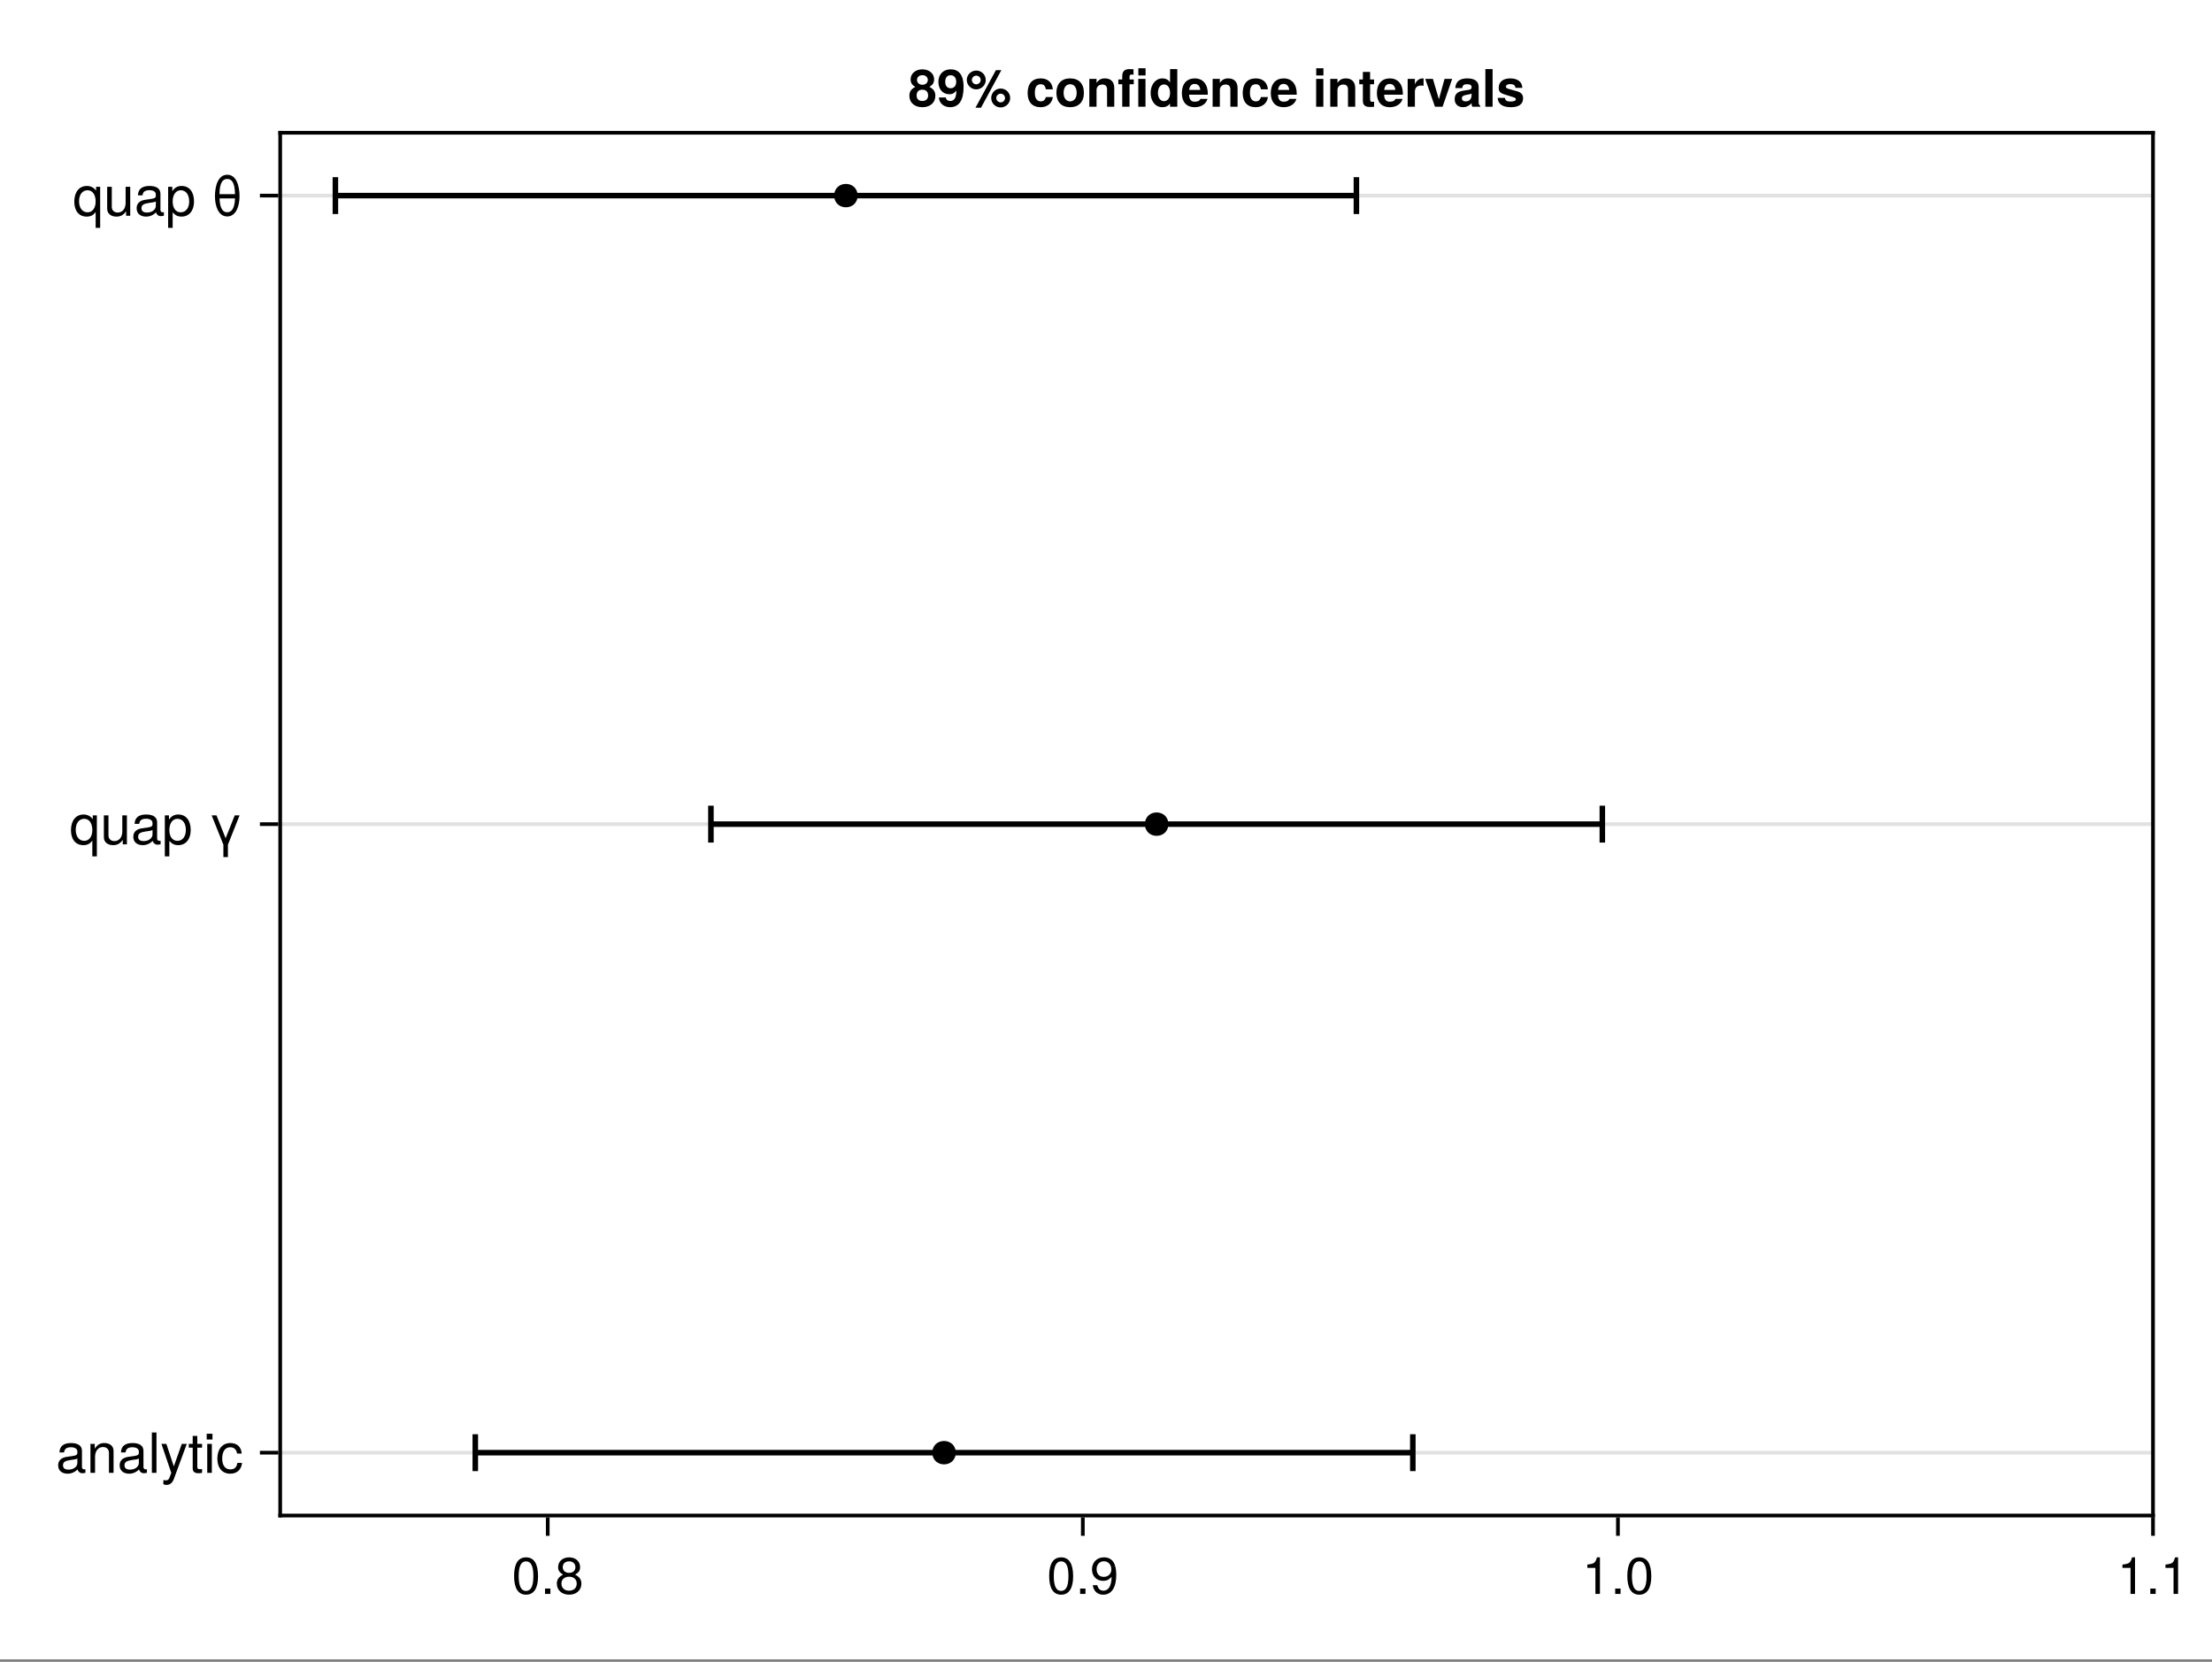 <?xml version="1.0" encoding="UTF-8"?>
<svg xmlns="http://www.w3.org/2000/svg" xmlns:xlink="http://www.w3.org/1999/xlink" width="450pt" height="338pt" viewBox="0 0 450 338" version="1.1">
<rect x="0" y="0" width="450" height="338" fill="#808080" stroke="none"/>
<defs>
<g>
<symbol overflow="visible" id="glyph0-0-dfc90424">
<path style="stroke:none;" d="M 0.203 -7.656 C 0.203 -7.656 0.203 0 0.203 0 C 0.203 0 4.938 0 4.938 0 C 4.938 0 4.938 -7.656 4.938 -7.656 C 4.938 -7.656 0.203 -7.656 0.203 -7.656 Z M 0.75 -0.547 C 0.75 -0.547 0.75 -7.109 0.75 -7.109 C 0.75 -7.109 4.391 -7.109 4.391 -7.109 C 4.391 -7.109 4.391 -0.547 4.391 -0.547 C 4.391 -0.547 0.75 -0.547 0.75 -0.547 Z M 0.75 -0.547 "/>
</symbol>
<symbol overflow="visible" id="glyph0-1-dfc90424">
<path style="stroke:none;" d="M 5.328 -3.578 C 5.328 -1.141 4.469 0.156 2.891 0.156 C 1.297 0.156 0.453 -1.141 0.453 -3.641 C 0.453 -6.141 1.281 -7.438 2.891 -7.438 C 4.5 -7.438 5.328 -6.156 5.328 -3.578 Z M 4.375 -3.672 C 4.375 -5.656 3.891 -6.625 2.891 -6.625 C 1.891 -6.625 1.391 -5.672 1.391 -3.641 C 1.391 -1.594 1.891 -0.609 2.859 -0.609 C 3.891 -0.609 4.375 -1.547 4.375 -3.672 Z M 4.375 -3.672 "/>
</symbol>
<symbol overflow="visible" id="glyph1-0-dfc90424">
<path style="stroke:none;" d="M 0.203 -7.656 C 0.203 -7.656 0.203 0 0.203 0 C 0.203 0 4.938 0 4.938 0 C 4.938 0 4.938 -7.656 4.938 -7.656 C 4.938 -7.656 0.203 -7.656 0.203 -7.656 Z M 0.75 -0.547 C 0.75 -0.547 0.75 -7.109 0.75 -7.109 C 0.75 -7.109 4.391 -7.109 4.391 -7.109 C 4.391 -7.109 4.391 -0.547 4.391 -0.547 C 4.391 -0.547 0.75 -0.547 0.75 -0.547 Z M 0.75 -0.547 "/>
</symbol>
<symbol overflow="visible" id="glyph1-1-dfc90424">
<path style="stroke:none;" d="M 2 0 C 2 0 0.906 0 0.906 0 C 0.906 0 0.906 -1.094 0.906 -1.094 C 0.906 -1.094 2 -1.094 2 -1.094 C 2 -1.094 2 0 2 0 Z M 2 0 "/>
</symbol>
<symbol overflow="visible" id="glyph1-2-dfc90424">
<path style="stroke:none;" d="M 5.391 -2.094 C 5.391 -0.75 4.359 0.156 2.891 0.156 C 1.422 0.156 0.391 -0.75 0.391 -2.109 C 0.391 -2.922 0.812 -3.5 1.656 -3.922 C 0.906 -4.391 0.656 -4.766 0.656 -5.453 C 0.656 -6.625 1.578 -7.438 2.891 -7.438 C 4.203 -7.438 5.125 -6.625 5.125 -5.453 C 5.125 -4.75 4.875 -4.375 4.109 -3.922 C 4.969 -3.5 5.391 -2.922 5.391 -2.094 Z M 4.172 -5.438 C 4.172 -6.156 3.672 -6.625 2.891 -6.625 C 2.109 -6.625 1.594 -6.156 1.594 -5.453 C 1.594 -4.75 2.109 -4.281 2.891 -4.281 C 3.672 -4.281 4.172 -4.75 4.172 -5.438 Z M 4.438 -2.094 C 4.438 -2.969 3.812 -3.5 2.891 -3.5 C 1.969 -3.5 1.328 -2.969 1.328 -2.094 C 1.328 -1.219 1.969 -0.656 2.859 -0.656 C 3.812 -0.656 4.438 -1.203 4.438 -2.094 Z M 4.438 -2.094 "/>
</symbol>
<symbol overflow="visible" id="glyph1-3-dfc90424">
<path style="stroke:none;" d="M 5.328 -3.578 C 5.328 -1.141 4.469 0.156 2.891 0.156 C 1.297 0.156 0.453 -1.141 0.453 -3.641 C 0.453 -6.141 1.281 -7.438 2.891 -7.438 C 4.5 -7.438 5.328 -6.156 5.328 -3.578 Z M 4.375 -3.672 C 4.375 -5.656 3.891 -6.625 2.891 -6.625 C 1.891 -6.625 1.391 -5.672 1.391 -3.641 C 1.391 -1.594 1.891 -0.609 2.859 -0.609 C 3.891 -0.609 4.375 -1.547 4.375 -3.672 Z M 4.375 -3.672 "/>
</symbol>
<symbol overflow="visible" id="glyph1-4-dfc90424">
<path style="stroke:none;" d="M 5.344 -3.891 C 5.344 -1.328 4.406 0.156 2.672 0.156 C 1.531 0.156 0.734 -0.562 0.562 -1.781 C 0.562 -1.781 1.484 -1.781 1.484 -1.781 C 1.625 -1.078 2.078 -0.656 2.734 -0.656 C 3.797 -0.656 4.375 -1.672 4.391 -3.484 C 3.906 -2.906 3.391 -2.656 2.688 -2.656 C 1.344 -2.656 0.406 -3.594 0.406 -4.984 C 0.406 -6.438 1.422 -7.438 2.828 -7.438 C 4.531 -7.438 5.344 -6.219 5.344 -3.891 Z M 4.344 -5 C 4.344 -5.969 3.688 -6.641 2.828 -6.641 C 1.969 -6.641 1.344 -6 1.344 -5.047 C 1.344 -4.047 1.906 -3.469 2.797 -3.469 C 3.703 -3.469 4.344 -4.078 4.344 -5 Z M 4.344 -5 "/>
</symbol>
<symbol overflow="visible" id="glyph1-5-dfc90424">
<path style="stroke:none;" d="M 3.641 0 C 3.641 0 2.719 0 2.719 0 C 2.719 0 2.719 -5.297 2.719 -5.297 C 2.719 -5.297 1.078 -5.297 1.078 -5.297 C 1.078 -5.297 1.078 -5.969 1.078 -5.969 C 2.5 -6.141 2.703 -6.297 3.031 -7.438 C 3.031 -7.438 3.641 -7.438 3.641 -7.438 C 3.641 -7.438 3.641 0 3.641 0 Z M 3.641 0 "/>
</symbol>
<symbol overflow="visible" id="glyph2-0-dfc90424">
<path style="stroke:none;" d="M 0.203 -7.656 C 0.203 -7.656 0.203 0 0.203 0 C 0.203 0 4.938 0 4.938 0 C 4.938 0 4.938 -7.656 4.938 -7.656 C 4.938 -7.656 0.203 -7.656 0.203 -7.656 Z M 0.75 -0.547 C 0.75 -0.547 0.75 -7.109 0.75 -7.109 C 0.75 -7.109 4.391 -7.109 4.391 -7.109 C 4.391 -7.109 4.391 -0.547 4.391 -0.547 C 4.391 -0.547 0.75 -0.547 0.75 -0.547 Z M 0.75 -0.547 "/>
</symbol>
<symbol overflow="visible" id="glyph2-1-dfc90424">
<path style="stroke:none;" d="M 3.641 0 C 3.641 0 2.719 0 2.719 0 C 2.719 0 2.719 -5.297 2.719 -5.297 C 2.719 -5.297 1.078 -5.297 1.078 -5.297 C 1.078 -5.297 1.078 -5.969 1.078 -5.969 C 2.5 -6.141 2.703 -6.297 3.031 -7.438 C 3.031 -7.438 3.641 -7.438 3.641 -7.438 C 3.641 -7.438 3.641 0 3.641 0 Z M 3.641 0 "/>
</symbol>
<symbol overflow="visible" id="glyph3-0-dfc90424">
<path style="stroke:none;" d="M 0.203 -7.656 C 0.203 -7.656 0.203 0 0.203 0 C 0.203 0 4.938 0 4.938 0 C 4.938 0 4.938 -7.656 4.938 -7.656 C 4.938 -7.656 0.203 -7.656 0.203 -7.656 Z M 0.75 -0.547 C 0.75 -0.547 0.75 -7.109 0.75 -7.109 C 0.75 -7.109 4.391 -7.109 4.391 -7.109 C 4.391 -7.109 4.391 -0.547 4.391 -0.547 C 4.391 -0.547 0.75 -0.547 0.75 -0.547 Z M 0.75 -0.547 "/>
</symbol>
<symbol overflow="visible" id="glyph3-1-dfc90424">
<path style="stroke:none;" d="M 2 0 C 2 0 0.906 0 0.906 0 C 0.906 0 0.906 -1.094 0.906 -1.094 C 0.906 -1.094 2 -1.094 2 -1.094 C 2 -1.094 2 0 2 0 Z M 2 0 "/>
</symbol>
<symbol overflow="visible" id="glyph3-2-dfc90424">
<path style="stroke:none;" d="M 5.328 -3.578 C 5.328 -1.141 4.469 0.156 2.891 0.156 C 1.297 0.156 0.453 -1.141 0.453 -3.641 C 0.453 -6.141 1.281 -7.438 2.891 -7.438 C 4.5 -7.438 5.328 -6.156 5.328 -3.578 Z M 4.375 -3.672 C 4.375 -5.656 3.891 -6.625 2.891 -6.625 C 1.891 -6.625 1.391 -5.672 1.391 -3.641 C 1.391 -1.594 1.891 -0.609 2.859 -0.609 C 3.891 -0.609 4.375 -1.547 4.375 -3.672 Z M 4.375 -3.672 "/>
</symbol>
<symbol overflow="visible" id="glyph4-0-dfc90424">
<path style="stroke:none;" d="M 0.219 -8.203 C 0.219 -8.203 0.219 0 0.219 0 C 0.219 0 5.281 0 5.281 0 C 5.281 0 5.281 -8.203 5.281 -8.203 C 5.281 -8.203 0.219 -8.203 0.219 -8.203 Z M 0.812 -0.578 C 0.812 -0.578 0.812 -7.609 0.812 -7.609 C 0.812 -7.609 4.703 -7.609 4.703 -7.609 C 4.703 -7.609 4.703 -0.578 4.703 -0.578 C 4.703 -0.578 0.812 -0.578 0.812 -0.578 Z M 0.812 -0.578 "/>
</symbol>
<symbol overflow="visible" id="glyph4-1-dfc90424">
<path style="stroke:none;" d="M 6.016 -0.016 C 5.719 0.062 5.562 0.078 5.375 0.078 C 4.922 0.078 4.516 -0.25 4.406 -0.703 C 3.891 -0.141 3.156 0.172 2.406 0.172 C 1.219 0.172 0.469 -0.469 0.469 -1.531 C 0.469 -2.25 0.828 -2.781 1.5 -3.062 C 1.875 -3.203 2.062 -3.25 3.391 -3.422 C 4.141 -3.516 4.375 -3.672 4.375 -4.078 C 4.375 -4.078 4.375 -4.312 4.375 -4.312 C 4.375 -4.875 3.906 -5.203 3.062 -5.203 C 2.188 -5.203 1.75 -4.875 1.672 -4.156 C 1.672 -4.156 0.734 -4.156 0.734 -4.156 C 0.781 -5.516 1.672 -6.062 3.094 -6.062 C 4.547 -6.062 5.312 -5.5 5.312 -4.453 C 5.312 -4.453 5.312 -1.172 5.312 -1.172 C 5.312 -0.875 5.484 -0.703 5.812 -0.703 C 5.875 -0.703 5.922 -0.703 6.016 -0.734 C 6.016 -0.734 6.016 -0.016 6.016 -0.016 Z M 4.375 -2.031 C 4.375 -2.031 4.375 -2.906 4.375 -2.906 C 4.062 -2.766 3.859 -2.719 2.875 -2.594 C 1.875 -2.438 1.453 -2.172 1.453 -1.547 C 1.453 -0.906 1.875 -0.656 2.609 -0.656 C 3.516 -0.656 4.375 -1.188 4.375 -2.031 Z M 4.375 -2.031 "/>
</symbol>
<symbol overflow="visible" id="glyph4-2-dfc90424">
<path style="stroke:none;" d="M 5.484 0 C 5.484 0 4.547 0 4.547 0 C 4.547 0 4.547 -4.078 4.547 -4.078 C 4.547 -4.797 4.078 -5.25 3.328 -5.25 C 2.375 -5.25 1.719 -4.453 1.719 -3.25 C 1.719 -3.25 1.719 0 1.719 0 C 1.719 0 0.781 0 0.781 0 C 0.781 0 0.781 -5.891 0.781 -5.891 C 0.781 -5.891 1.656 -5.891 1.656 -5.891 C 1.656 -5.891 1.656 -4.906 1.656 -4.906 C 2.172 -5.719 2.734 -6.062 3.609 -6.062 C 4.75 -6.062 5.484 -5.438 5.484 -4.453 C 5.484 -4.453 5.484 0 5.484 0 Z M 5.484 0 "/>
</symbol>
<symbol overflow="visible" id="glyph4-3-dfc90424">
<path style="stroke:none;" d="M 1.703 0 C 1.703 0 0.766 0 0.766 0 C 0.766 0 0.766 -8.203 0.766 -8.203 C 0.766 -8.203 1.703 -8.203 1.703 -8.203 C 1.703 -8.203 1.703 0 1.703 0 Z M 1.703 0 "/>
</symbol>
<symbol overflow="visible" id="glyph4-4-dfc90424">
<path style="stroke:none;" d="M 5.375 -5.891 C 5.375 -5.891 2.75 1.234 2.75 1.234 C 2.438 2.078 1.906 2.453 1.234 2.453 C 0.984 2.453 0.797 2.406 0.609 2.312 C 0.609 2.312 0.609 1.469 0.609 1.469 C 0.812 1.5 0.969 1.531 1.109 1.531 C 1.5 1.531 1.703 1.375 1.859 0.953 C 1.859 0.953 2.219 0.016 2.219 0.016 C 2.219 0.016 0.219 -5.891 0.219 -5.891 C 0.219 -5.891 1.219 -5.891 1.219 -5.891 C 1.219 -5.891 2.734 -1.312 2.734 -1.312 C 2.734 -1.312 4.359 -5.891 4.359 -5.891 C 4.359 -5.891 5.375 -5.891 5.375 -5.891 Z M 5.375 -5.891 "/>
</symbol>
<symbol overflow="visible" id="glyph4-5-dfc90424">
<path style="stroke:none;" d="M 1.719 0 C 1.719 0 0.781 0 0.781 0 C 0.781 0 0.781 -5.891 0.781 -5.891 C 0.781 -5.891 1.719 -5.891 1.719 -5.891 C 1.719 -5.891 1.719 0 1.719 0 Z M 1.844 -6.781 C 1.844 -6.781 0.672 -6.781 0.672 -6.781 C 0.672 -6.781 0.672 -7.953 0.672 -7.953 C 0.672 -7.953 1.844 -7.953 1.844 -7.953 C 1.844 -7.953 1.844 -6.781 1.844 -6.781 Z M 1.844 -6.781 "/>
</symbol>
<symbol overflow="visible" id="glyph5-0-dfc90424">
<path style="stroke:none;" d="M 0.219 -8.203 C 0.219 -8.203 0.219 0 0.219 0 C 0.219 0 5.281 0 5.281 0 C 5.281 0 5.281 -8.203 5.281 -8.203 C 5.281 -8.203 0.219 -8.203 0.219 -8.203 Z M 0.812 -0.578 C 0.812 -0.578 0.812 -7.609 0.812 -7.609 C 0.812 -7.609 4.703 -7.609 4.703 -7.609 C 4.703 -7.609 4.703 -0.578 4.703 -0.578 C 4.703 -0.578 0.812 -0.578 0.812 -0.578 Z M 0.812 -0.578 "/>
</symbol>
<symbol overflow="visible" id="glyph5-1-dfc90424">
<path style="stroke:none;" d="M 6.016 -0.016 C 5.719 0.062 5.562 0.078 5.375 0.078 C 4.922 0.078 4.516 -0.25 4.406 -0.703 C 3.891 -0.141 3.156 0.172 2.406 0.172 C 1.219 0.172 0.469 -0.469 0.469 -1.531 C 0.469 -2.25 0.828 -2.781 1.5 -3.062 C 1.875 -3.203 2.062 -3.25 3.391 -3.422 C 4.141 -3.516 4.375 -3.672 4.375 -4.078 C 4.375 -4.078 4.375 -4.312 4.375 -4.312 C 4.375 -4.875 3.906 -5.203 3.062 -5.203 C 2.188 -5.203 1.75 -4.875 1.672 -4.156 C 1.672 -4.156 0.734 -4.156 0.734 -4.156 C 0.781 -5.516 1.672 -6.062 3.094 -6.062 C 4.547 -6.062 5.312 -5.5 5.312 -4.453 C 5.312 -4.453 5.312 -1.172 5.312 -1.172 C 5.312 -0.875 5.484 -0.703 5.812 -0.703 C 5.875 -0.703 5.922 -0.703 6.016 -0.734 C 6.016 -0.734 6.016 -0.016 6.016 -0.016 Z M 4.375 -2.031 C 4.375 -2.031 4.375 -2.906 4.375 -2.906 C 4.062 -2.766 3.859 -2.719 2.875 -2.594 C 1.875 -2.438 1.453 -2.172 1.453 -1.547 C 1.453 -0.906 1.875 -0.656 2.609 -0.656 C 3.516 -0.656 4.375 -1.188 4.375 -2.031 Z M 4.375 -2.031 "/>
</symbol>
<symbol overflow="visible" id="glyph5-2-dfc90424">
<path style="stroke:none;" d="M 2.859 0 C 2.547 0.062 2.312 0.078 2.094 0.078 C 1.359 0.078 0.953 -0.266 0.953 -0.859 C 0.953 -0.859 0.953 -5.125 0.953 -5.125 C 0.953 -5.125 0.156 -5.125 0.156 -5.125 C 0.156 -5.125 0.156 -5.891 0.156 -5.891 C 0.156 -5.891 0.953 -5.891 0.953 -5.891 C 0.953 -5.891 0.953 -7.516 0.953 -7.516 C 0.953 -7.516 1.891 -7.516 1.891 -7.516 C 1.891 -7.516 1.891 -5.891 1.891 -5.891 C 1.891 -5.891 2.859 -5.891 2.859 -5.891 C 2.859 -5.891 2.859 -5.125 2.859 -5.125 C 2.859 -5.125 1.891 -5.125 1.891 -5.125 C 1.891 -5.125 1.891 -1.266 1.891 -1.266 C 1.891 -0.859 2 -0.75 2.406 -0.75 C 2.594 -0.75 2.734 -0.75 2.859 -0.781 C 2.859 -0.781 2.859 0 2.859 0 Z M 2.859 0 "/>
</symbol>
<symbol overflow="visible" id="glyph6-0-dfc90424">
<path style="stroke:none;" d="M 0.219 -8.203 C 0.219 -8.203 0.219 0 0.219 0 C 0.219 0 5.281 0 5.281 0 C 5.281 0 5.281 -8.203 5.281 -8.203 C 5.281 -8.203 0.219 -8.203 0.219 -8.203 Z M 0.812 -0.578 C 0.812 -0.578 0.812 -7.609 0.812 -7.609 C 0.812 -7.609 4.703 -7.609 4.703 -7.609 C 4.703 -7.609 4.703 -0.578 4.703 -0.578 C 4.703 -0.578 0.812 -0.578 0.812 -0.578 Z M 0.812 -0.578 "/>
</symbol>
<symbol overflow="visible" id="glyph6-1-dfc90424">
<path style="stroke:none;" d="M 5.359 -2.031 C 5.25 -0.672 4.359 0.172 2.953 0.172 C 1.359 0.172 0.344 -0.984 0.344 -2.891 C 0.344 -4.844 1.391 -6.062 2.969 -6.062 C 4.281 -6.062 5.188 -5.359 5.297 -3.922 C 5.297 -3.922 4.359 -3.922 4.359 -3.922 C 4.234 -4.734 3.75 -5.203 2.953 -5.203 C 1.938 -5.203 1.328 -4.359 1.328 -2.891 C 1.328 -1.5 1.953 -0.703 2.984 -0.703 C 3.781 -0.703 4.266 -1.078 4.422 -2.031 C 4.422 -2.031 5.359 -2.031 5.359 -2.031 Z M 5.359 -2.031 "/>
</symbol>
<symbol overflow="visible" id="glyph7-0-dfc90424">
<path style="stroke:none;" d="M 0.219 -8.203 C 0.219 -8.203 0.219 0 0.219 0 C 0.219 0 5.281 0 5.281 0 C 5.281 0 5.281 -8.203 5.281 -8.203 C 5.281 -8.203 0.219 -8.203 0.219 -8.203 Z M 0.812 -0.578 C 0.812 -0.578 0.812 -7.609 0.812 -7.609 C 0.812 -7.609 4.703 -7.609 4.703 -7.609 C 4.703 -7.609 4.703 -0.578 4.703 -0.578 C 4.703 -0.578 0.812 -0.578 0.812 -0.578 Z M 0.812 -0.578 "/>
</symbol>
<symbol overflow="visible" id="glyph7-1-dfc90424">
<path style="stroke:none;" d="M 5.562 2.453 C 5.562 2.453 4.641 2.453 4.641 2.453 C 4.641 2.453 4.641 -0.766 4.641 -0.766 C 4.203 -0.125 3.641 0.172 2.812 0.172 C 1.266 0.172 0.297 -0.969 0.297 -2.875 C 0.297 -4.844 1.312 -6.062 2.859 -6.062 C 3.641 -6.062 4.297 -5.719 4.734 -5.109 C 4.734 -5.109 4.734 -5.891 4.734 -5.891 C 4.734 -5.891 5.562 -5.891 5.562 -5.891 C 5.562 -5.891 5.562 2.453 5.562 2.453 Z M 4.641 -2.906 C 4.641 -4.281 4 -5.188 3 -5.188 C 1.953 -5.188 1.266 -4.312 1.266 -2.953 C 1.266 -1.578 1.953 -0.703 3 -0.703 C 3.984 -0.703 4.641 -1.562 4.641 -2.906 Z M 4.641 -2.906 "/>
</symbol>
<symbol overflow="visible" id="glyph8-0-dfc90424">
<path style="stroke:none;" d="M 0.219 -8.203 C 0.219 -8.203 0.219 0 0.219 0 C 0.219 0 5.281 0 5.281 0 C 5.281 0 5.281 -8.203 5.281 -8.203 C 5.281 -8.203 0.219 -8.203 0.219 -8.203 Z M 0.812 -0.578 C 0.812 -0.578 0.812 -7.609 0.812 -7.609 C 0.812 -7.609 4.703 -7.609 4.703 -7.609 C 4.703 -7.609 4.703 -0.578 4.703 -0.578 C 4.703 -0.578 0.812 -0.578 0.812 -0.578 Z M 0.812 -0.578 "/>
</symbol>
<symbol overflow="visible" id="glyph8-1-dfc90424">
<path style="stroke:none;" d="M 5.422 0 C 5.422 0 4.578 0 4.578 0 C 4.578 0 4.578 -0.906 4.578 -0.906 C 4.031 -0.141 3.469 0.172 2.609 0.172 C 1.469 0.172 0.734 -0.469 0.734 -1.438 C 0.734 -1.438 0.734 -5.891 0.734 -5.891 C 0.734 -5.891 1.672 -5.891 1.672 -5.891 C 1.672 -5.891 1.672 -1.812 1.672 -1.812 C 1.672 -1.109 2.141 -0.656 2.875 -0.656 C 3.859 -0.656 4.484 -1.438 4.484 -2.641 C 4.484 -2.641 4.484 -5.891 4.484 -5.891 C 4.484 -5.891 5.422 -5.891 5.422 -5.891 C 5.422 -5.891 5.422 0 5.422 0 Z M 5.422 0 "/>
</symbol>
<symbol overflow="visible" id="glyph9-0-dfc90424">
<path style="stroke:none;" d="M 0.219 -8.203 C 0.219 -8.203 0.219 0 0.219 0 C 0.219 0 5.281 0 5.281 0 C 5.281 0 5.281 -8.203 5.281 -8.203 C 5.281 -8.203 0.219 -8.203 0.219 -8.203 Z M 0.812 -0.578 C 0.812 -0.578 0.812 -7.609 0.812 -7.609 C 0.812 -7.609 4.703 -7.609 4.703 -7.609 C 4.703 -7.609 4.703 -0.578 4.703 -0.578 C 4.703 -0.578 0.812 -0.578 0.812 -0.578 Z M 0.812 -0.578 "/>
</symbol>
<symbol overflow="visible" id="glyph9-1-dfc90424">
<path style="stroke:none;" d="M 6.016 -0.016 C 5.719 0.062 5.562 0.078 5.375 0.078 C 4.922 0.078 4.516 -0.25 4.406 -0.703 C 3.891 -0.141 3.156 0.172 2.406 0.172 C 1.219 0.172 0.469 -0.469 0.469 -1.531 C 0.469 -2.25 0.828 -2.781 1.5 -3.062 C 1.875 -3.203 2.062 -3.25 3.391 -3.422 C 4.141 -3.516 4.375 -3.672 4.375 -4.078 C 4.375 -4.078 4.375 -4.312 4.375 -4.312 C 4.375 -4.875 3.906 -5.203 3.062 -5.203 C 2.188 -5.203 1.75 -4.875 1.672 -4.156 C 1.672 -4.156 0.734 -4.156 0.734 -4.156 C 0.781 -5.516 1.672 -6.062 3.094 -6.062 C 4.547 -6.062 5.312 -5.5 5.312 -4.453 C 5.312 -4.453 5.312 -1.172 5.312 -1.172 C 5.312 -0.875 5.484 -0.703 5.812 -0.703 C 5.875 -0.703 5.922 -0.703 6.016 -0.734 C 6.016 -0.734 6.016 -0.016 6.016 -0.016 Z M 4.375 -2.031 C 4.375 -2.031 4.375 -2.906 4.375 -2.906 C 4.062 -2.766 3.859 -2.719 2.875 -2.594 C 1.875 -2.438 1.453 -2.172 1.453 -1.547 C 1.453 -0.906 1.875 -0.656 2.609 -0.656 C 3.516 -0.656 4.375 -1.188 4.375 -2.031 Z M 4.375 -2.031 "/>
</symbol>
<symbol overflow="visible" id="glyph9-2-dfc90424">
<path style="stroke:none;" d="M 5.891 -2.891 C 5.891 -1.016 4.875 0.172 3.359 0.172 C 2.594 0.172 2.047 -0.094 1.547 -0.703 C 1.547 -0.703 1.547 2.453 1.547 2.453 C 1.547 2.453 0.625 2.453 0.625 2.453 C 0.625 2.453 0.625 -5.891 0.625 -5.891 C 0.625 -5.891 1.469 -5.891 1.469 -5.891 C 1.469 -5.891 1.469 -5 1.469 -5 C 1.906 -5.703 2.547 -6.062 3.359 -6.062 C 4.922 -6.062 5.891 -4.875 5.891 -2.891 Z M 4.906 -2.906 C 4.906 -4.312 4.234 -5.188 3.188 -5.188 C 2.203 -5.188 1.547 -4.281 1.547 -2.906 C 1.547 -1.516 2.203 -0.703 3.188 -0.703 C 4.219 -0.703 4.906 -1.578 4.906 -2.906 Z M 4.906 -2.906 "/>
</symbol>
<symbol overflow="visible" id="glyph9-3-dfc90424">
<path style="stroke:none;" d="M 6.453 -5.891 C 6.453 -5.891 4.078 0.078 4.078 0.078 C 4.078 0.078 4.078 2.594 4.078 2.594 C 4.078 2.594 3.156 2.594 3.156 2.594 C 3.156 2.594 3.156 0.078 3.156 0.078 C 3.156 0.078 0.766 -5.891 0.766 -5.891 C 0.766 -5.891 1.75 -5.891 1.75 -5.891 C 1.75 -5.891 3.609 -1.234 3.609 -1.234 C 3.609 -1.234 5.469 -5.891 5.469 -5.891 C 5.469 -5.891 6.453 -5.891 6.453 -5.891 Z M 6.453 -5.891 "/>
</symbol>
<symbol overflow="visible" id="glyph10-0-dfc90424">
<path style="stroke:none;" d="M 0.219 -8.203 C 0.219 -8.203 0.219 0 0.219 0 C 0.219 0 5.281 0 5.281 0 C 5.281 0 5.281 -8.203 5.281 -8.203 C 5.281 -8.203 0.219 -8.203 0.219 -8.203 Z M 0.812 -0.578 C 0.812 -0.578 0.812 -7.609 0.812 -7.609 C 0.812 -7.609 4.703 -7.609 4.703 -7.609 C 4.703 -7.609 4.703 -0.578 4.703 -0.578 C 4.703 -0.578 0.812 -0.578 0.812 -0.578 Z M 0.812 -0.578 "/>
</symbol>
<symbol overflow="visible" id="glyph10-1-dfc90424">
<path style="stroke:none;" d=""/>
</symbol>
<symbol overflow="visible" id="glyph11-0-dfc90424">
<path style="stroke:none;" d="M 0.219 -8.203 C 0.219 -8.203 0.219 0 0.219 0 C 0.219 0 5.281 0 5.281 0 C 5.281 0 5.281 -8.203 5.281 -8.203 C 5.281 -8.203 0.219 -8.203 0.219 -8.203 Z M 0.812 -0.578 C 0.812 -0.578 0.812 -7.609 0.812 -7.609 C 0.812 -7.609 4.703 -7.609 4.703 -7.609 C 4.703 -7.609 4.703 -0.578 4.703 -0.578 C 4.703 -0.578 0.812 -0.578 0.812 -0.578 Z M 0.812 -0.578 "/>
</symbol>
<symbol overflow="visible" id="glyph11-1-dfc90424">
<path style="stroke:none;" d="M 5.562 2.453 C 5.562 2.453 4.641 2.453 4.641 2.453 C 4.641 2.453 4.641 -0.766 4.641 -0.766 C 4.203 -0.125 3.641 0.172 2.812 0.172 C 1.266 0.172 0.297 -0.969 0.297 -2.875 C 0.297 -4.844 1.312 -6.062 2.859 -6.062 C 3.641 -6.062 4.297 -5.719 4.734 -5.109 C 4.734 -5.109 4.734 -5.891 4.734 -5.891 C 4.734 -5.891 5.562 -5.891 5.562 -5.891 C 5.562 -5.891 5.562 2.453 5.562 2.453 Z M 4.641 -2.906 C 4.641 -4.281 4 -5.188 3 -5.188 C 1.953 -5.188 1.266 -4.312 1.266 -2.953 C 1.266 -1.578 1.953 -0.703 3 -0.703 C 3.984 -0.703 4.641 -1.562 4.641 -2.906 Z M 4.641 -2.906 "/>
</symbol>
<symbol overflow="visible" id="glyph12-0-dfc90424">
<path style="stroke:none;" d="M 0.219 -8.203 C 0.219 -8.203 0.219 0 0.219 0 C 0.219 0 5.281 0 5.281 0 C 5.281 0 5.281 -8.203 5.281 -8.203 C 5.281 -8.203 0.219 -8.203 0.219 -8.203 Z M 0.812 -0.578 C 0.812 -0.578 0.812 -7.609 0.812 -7.609 C 0.812 -7.609 4.703 -7.609 4.703 -7.609 C 4.703 -7.609 4.703 -0.578 4.703 -0.578 C 4.703 -0.578 0.812 -0.578 0.812 -0.578 Z M 0.812 -0.578 "/>
</symbol>
<symbol overflow="visible" id="glyph12-1-dfc90424">
<path style="stroke:none;" d="M 5.422 0 C 5.422 0 4.578 0 4.578 0 C 4.578 0 4.578 -0.906 4.578 -0.906 C 4.031 -0.141 3.469 0.172 2.609 0.172 C 1.469 0.172 0.734 -0.469 0.734 -1.438 C 0.734 -1.438 0.734 -5.891 0.734 -5.891 C 0.734 -5.891 1.672 -5.891 1.672 -5.891 C 1.672 -5.891 1.672 -1.812 1.672 -1.812 C 1.672 -1.109 2.141 -0.656 2.875 -0.656 C 3.859 -0.656 4.484 -1.438 4.484 -2.641 C 4.484 -2.641 4.484 -5.891 4.484 -5.891 C 4.484 -5.891 5.422 -5.891 5.422 -5.891 C 5.422 -5.891 5.422 0 5.422 0 Z M 5.422 0 "/>
</symbol>
<symbol overflow="visible" id="glyph12-2-dfc90424">
<path style="stroke:none;" d="M 6.016 -0.016 C 5.719 0.062 5.562 0.078 5.375 0.078 C 4.922 0.078 4.516 -0.25 4.406 -0.703 C 3.891 -0.141 3.156 0.172 2.406 0.172 C 1.219 0.172 0.469 -0.469 0.469 -1.531 C 0.469 -2.25 0.828 -2.781 1.5 -3.062 C 1.875 -3.203 2.062 -3.25 3.391 -3.422 C 4.141 -3.516 4.375 -3.672 4.375 -4.078 C 4.375 -4.078 4.375 -4.312 4.375 -4.312 C 4.375 -4.875 3.906 -5.203 3.062 -5.203 C 2.188 -5.203 1.75 -4.875 1.672 -4.156 C 1.672 -4.156 0.734 -4.156 0.734 -4.156 C 0.781 -5.516 1.672 -6.062 3.094 -6.062 C 4.547 -6.062 5.312 -5.5 5.312 -4.453 C 5.312 -4.453 5.312 -1.172 5.312 -1.172 C 5.312 -0.875 5.484 -0.703 5.812 -0.703 C 5.875 -0.703 5.922 -0.703 6.016 -0.734 C 6.016 -0.734 6.016 -0.016 6.016 -0.016 Z M 4.375 -2.031 C 4.375 -2.031 4.375 -2.906 4.375 -2.906 C 4.062 -2.766 3.859 -2.719 2.875 -2.594 C 1.875 -2.438 1.453 -2.172 1.453 -1.547 C 1.453 -0.906 1.875 -0.656 2.609 -0.656 C 3.516 -0.656 4.375 -1.188 4.375 -2.031 Z M 4.375 -2.031 "/>
</symbol>
<symbol overflow="visible" id="glyph12-3-dfc90424">
<path style="stroke:none;" d="M 5.891 -2.891 C 5.891 -1.016 4.875 0.172 3.359 0.172 C 2.594 0.172 2.047 -0.094 1.547 -0.703 C 1.547 -0.703 1.547 2.453 1.547 2.453 C 1.547 2.453 0.625 2.453 0.625 2.453 C 0.625 2.453 0.625 -5.891 0.625 -5.891 C 0.625 -5.891 1.469 -5.891 1.469 -5.891 C 1.469 -5.891 1.469 -5 1.469 -5 C 1.906 -5.703 2.547 -6.062 3.359 -6.062 C 4.922 -6.062 5.891 -4.875 5.891 -2.891 Z M 4.906 -2.906 C 4.906 -4.312 4.234 -5.188 3.188 -5.188 C 2.203 -5.188 1.547 -4.281 1.547 -2.906 C 1.547 -1.516 2.203 -0.703 3.188 -0.703 C 4.219 -0.703 4.906 -1.578 4.906 -2.906 Z M 4.906 -2.906 "/>
</symbol>
<symbol overflow="visible" id="glyph12-4-dfc90424">
<path style="stroke:none;" d=""/>
</symbol>
<symbol overflow="visible" id="glyph13-0-dfc90424">
<path style="stroke:none;" d="M 0.219 -8.203 C 0.219 -8.203 0.219 0 0.219 0 C 0.219 0 5.281 0 5.281 0 C 5.281 0 5.281 -8.203 5.281 -8.203 C 5.281 -8.203 0.219 -8.203 0.219 -8.203 Z M 0.812 -0.578 C 0.812 -0.578 0.812 -7.609 0.812 -7.609 C 0.812 -7.609 4.703 -7.609 4.703 -7.609 C 4.703 -7.609 4.703 -0.578 4.703 -0.578 C 4.703 -0.578 0.812 -0.578 0.812 -0.578 Z M 0.812 -0.578 "/>
</symbol>
<symbol overflow="visible" id="glyph13-1-dfc90424">
<path style="stroke:none;" d="M 5.766 -3.953 C 5.766 -1.938 5.031 0.141 3.266 0.141 C 1.5 0.141 0.766 -1.938 0.766 -3.953 C 0.766 -6.094 1.422 -8.344 3.266 -8.344 C 5.125 -8.344 5.766 -6.094 5.766 -3.953 Z M 4.844 -4.391 C 4.812 -5.922 4.578 -7.484 3.266 -7.484 C 1.953 -7.484 1.719 -5.922 1.688 -4.391 C 1.688 -4.391 4.844 -4.391 4.844 -4.391 Z M 4.844 -3.531 C 4.844 -3.531 1.703 -3.531 1.703 -3.531 C 1.75 -2.109 2.062 -0.719 3.266 -0.719 C 4.469 -0.719 4.797 -2.109 4.844 -3.531 Z M 4.844 -3.531 "/>
</symbol>
<symbol overflow="visible" id="glyph14-0-dfc90424">
<path style="stroke:none;" d="M 0.203 -7.656 C 0.203 -7.656 0.203 0 0.203 0 C 0.203 0 4.938 0 4.938 0 C 4.938 0 4.938 -7.656 4.938 -7.656 C 4.938 -7.656 0.203 -7.656 0.203 -7.656 Z M 0.75 -0.547 C 0.75 -0.547 0.75 -7.109 0.75 -7.109 C 0.75 -7.109 4.391 -7.109 4.391 -7.109 C 4.391 -7.109 4.391 -0.547 4.391 -0.547 C 4.391 -0.547 0.75 -0.547 0.75 -0.547 Z M 0.75 -0.547 "/>
</symbol>
<symbol overflow="visible" id="glyph14-1-dfc90424">
<path style="stroke:none;" d="M 5.516 -2.219 C 5.516 -0.812 4.438 0.094 2.875 0.094 C 1.312 0.094 0.234 -0.812 0.234 -2.219 C 0.234 -3.094 0.594 -3.594 1.453 -4.047 C 0.781 -4.406 0.484 -4.859 0.484 -5.578 C 0.484 -6.75 1.484 -7.609 2.875 -7.609 C 4.25 -7.609 5.266 -6.75 5.266 -5.594 C 5.266 -4.844 4.953 -4.406 4.297 -4.047 C 5.156 -3.594 5.516 -3.094 5.516 -2.219 Z M 3.984 -5.438 C 3.984 -6.016 3.547 -6.422 2.891 -6.422 C 2.219 -6.422 1.781 -6.016 1.781 -5.453 C 1.781 -4.875 2.234 -4.469 2.891 -4.469 C 3.531 -4.469 3.984 -4.875 3.984 -5.438 Z M 4.047 -2.281 C 4.047 -3.062 3.594 -3.469 2.859 -3.469 C 2.156 -3.469 1.703 -3.062 1.703 -2.297 C 1.703 -1.562 2.156 -1.172 2.859 -1.172 C 3.578 -1.172 4.047 -1.562 4.047 -2.281 Z M 4.047 -2.281 "/>
</symbol>
<symbol overflow="visible" id="glyph14-2-dfc90424">
<path style="stroke:none;" d="M 5.422 -4.047 C 5.422 -1.406 4.547 0.094 2.672 0.094 C 1.391 0.094 0.438 -0.75 0.406 -1.891 C 0.406 -1.891 1.812 -1.891 1.812 -1.891 C 1.844 -1.453 2.203 -1.172 2.719 -1.172 C 3.547 -1.172 3.953 -1.875 3.953 -3.281 C 3.438 -2.703 3.188 -2.547 2.516 -2.547 C 1.203 -2.547 0.297 -3.531 0.297 -5.062 C 0.297 -6.609 1.312 -7.609 2.797 -7.609 C 4.328 -7.609 5.422 -6.641 5.422 -4.047 Z M 3.922 -5.062 C 3.922 -5.938 3.469 -6.406 2.766 -6.406 C 2.109 -6.406 1.688 -5.938 1.688 -5.078 C 1.688 -4.234 2.109 -3.766 2.781 -3.766 C 3.453 -3.766 3.922 -4.234 3.922 -5.062 Z M 3.922 -5.062 "/>
</symbol>
<symbol overflow="visible" id="glyph14-3-dfc90424">
<path style="stroke:none;" d="M 5.516 -2.625 C 5.516 -2.625 5.5 -2.453 5.5 -2.453 C 5.5 -2.453 1.703 -2.453 1.703 -2.453 C 1.75 -1.344 2.188 -1.031 2.875 -1.031 C 3.406 -1.031 3.875 -1.188 4 -1.594 C 4 -1.594 5.453 -1.594 5.453 -1.594 C 5.125 -0.484 4.094 0.094 2.828 0.094 C 1.219 0.094 0.234 -0.938 0.234 -2.766 C 0.234 -4.656 1.234 -5.766 2.859 -5.766 C 4.531 -5.766 5.516 -4.578 5.516 -2.625 Z M 3.984 -3.422 C 3.906 -4.234 3.469 -4.641 2.828 -4.641 C 2.188 -4.641 1.812 -4.203 1.719 -3.422 C 1.719 -3.422 3.984 -3.422 3.984 -3.422 Z M 3.984 -3.422 "/>
</symbol>
<symbol overflow="visible" id="glyph14-4-dfc90424">
<path style="stroke:none;" d="M 5.484 -1.969 C 5.344 -0.75 4.391 0.094 3.016 0.094 C 1.328 0.094 0.359 -0.922 0.359 -2.797 C 0.359 -4.719 1.344 -5.766 3.031 -5.766 C 4.453 -5.766 5.375 -4.938 5.484 -3.547 C 5.484 -3.547 4.078 -3.547 4.078 -3.547 C 3.906 -4.297 3.625 -4.578 3.031 -4.578 C 2.094 -4.578 1.828 -3.828 1.828 -2.797 C 1.828 -1.688 2.281 -1.094 3.031 -1.094 C 3.594 -1.094 3.891 -1.375 4.078 -1.969 C 4.078 -1.969 5.484 -1.969 5.484 -1.969 Z M 5.484 -1.969 "/>
</symbol>
<symbol overflow="visible" id="glyph14-5-dfc90424">
<path style="stroke:none;" d="M 2.172 0 C 2.172 0 0.703 0 0.703 0 C 0.703 0 0.703 -5.672 0.703 -5.672 C 0.703 -5.672 2.172 -5.672 2.172 -5.672 C 2.172 -5.672 2.172 0 2.172 0 Z M 2.188 -6.359 C 2.188 -6.359 0.719 -6.359 0.719 -6.359 C 0.719 -6.359 0.719 -7.828 0.719 -7.828 C 0.719 -7.828 2.188 -7.828 2.188 -7.828 C 2.188 -7.828 2.188 -6.359 2.188 -6.359 Z M 2.188 -6.359 "/>
</symbol>
<symbol overflow="visible" id="glyph14-6-dfc90424">
<path style="stroke:none;" d="M 5.734 0 C 5.734 0 4.266 0 4.266 0 C 4.266 0 4.266 -3.5 4.266 -3.5 C 4.266 -4.172 3.953 -4.516 3.312 -4.516 C 2.609 -4.516 2.125 -4.078 2.125 -3.406 C 2.125 -3.406 2.125 0 2.125 0 C 2.125 0 0.656 0 0.656 0 C 0.656 0 0.656 -5.672 0.656 -5.672 C 0.656 -5.672 2.125 -5.672 2.125 -5.672 C 2.125 -5.672 2.125 -4.844 2.125 -4.844 C 2.547 -5.484 3.062 -5.766 3.828 -5.766 C 5.047 -5.766 5.734 -5.047 5.734 -3.797 C 5.734 -3.797 5.734 0 5.734 0 Z M 5.734 0 "/>
</symbol>
<symbol overflow="visible" id="glyph14-7-dfc90424">
<path style="stroke:none;" d="M 2.172 0 C 2.172 0 0.703 0 0.703 0 C 0.703 0 0.703 -7.656 0.703 -7.656 C 0.703 -7.656 2.172 -7.656 2.172 -7.656 C 2.172 -7.656 2.172 0 2.172 0 Z M 2.172 0 "/>
</symbol>
<symbol overflow="visible" id="glyph14-8-dfc90424">
<path style="stroke:none;" d="M 5.453 -1.688 C 5.453 -0.531 4.578 0.094 2.984 0.094 C 1.266 0.094 0.344 -0.562 0.297 -1.797 C 0.297 -1.797 1.75 -1.797 1.75 -1.797 C 1.875 -1.188 2.219 -1.062 2.891 -1.062 C 3.578 -1.062 3.984 -1.203 3.984 -1.547 C 3.984 -1.703 3.859 -1.812 3.5 -1.938 C 3.5 -1.938 1.75 -2.484 1.75 -2.484 C 0.688 -2.797 0.5 -3.188 0.5 -3.875 C 0.5 -5.047 1.391 -5.766 2.828 -5.766 C 4.359 -5.766 5.281 -5.047 5.297 -3.844 C 5.297 -3.844 3.891 -3.844 3.891 -3.844 C 3.875 -4.359 3.531 -4.609 2.828 -4.609 C 2.312 -4.609 1.969 -4.406 1.969 -4.078 C 1.969 -3.859 2.078 -3.766 2.484 -3.641 C 2.484 -3.641 4.344 -3.109 4.344 -3.109 C 5.094 -2.891 5.453 -2.406 5.453 -1.75 C 5.453 -1.75 5.453 -1.688 5.453 -1.688 Z M 5.453 -1.688 "/>
</symbol>
<symbol overflow="visible" id="glyph15-0-dfc90424">
<path style="stroke:none;" d="M 0.203 -7.656 C 0.203 -7.656 0.203 0 0.203 0 C 0.203 0 4.938 0 4.938 0 C 4.938 0 4.938 -7.656 4.938 -7.656 C 4.938 -7.656 0.203 -7.656 0.203 -7.656 Z M 0.75 -0.547 C 0.75 -0.547 0.75 -7.109 0.75 -7.109 C 0.75 -7.109 4.391 -7.109 4.391 -7.109 C 4.391 -7.109 4.391 -0.547 4.391 -0.547 C 4.391 -0.547 0.75 -0.547 0.75 -0.547 Z M 0.75 -0.547 "/>
</symbol>
<symbol overflow="visible" id="glyph15-1-dfc90424">
<path style="stroke:none;" d="M 4.094 -5.422 C 4.094 -4.406 3.219 -3.531 2.156 -3.531 C 1.109 -3.531 0.234 -4.406 0.234 -5.453 C 0.234 -6.5 1.109 -7.359 2.156 -7.359 C 3.25 -7.359 4.094 -6.516 4.094 -5.422 Z M 3.062 -5.438 C 3.062 -5.938 2.656 -6.328 2.156 -6.328 C 1.672 -6.328 1.266 -5.922 1.266 -5.453 C 1.266 -4.969 1.672 -4.562 2.156 -4.562 C 2.641 -4.562 3.062 -4.969 3.062 -5.438 Z M 7.266 -7.438 C 7.266 -7.438 3.125 0.203 3.125 0.203 C 3.125 0.203 2 0.203 2 0.203 C 2 0.203 6.156 -7.438 6.156 -7.438 C 6.156 -7.438 7.266 -7.438 7.266 -7.438 Z M 9.062 -1.75 C 9.062 -0.719 8.172 0.141 7.125 0.141 C 6.062 0.141 5.203 -0.719 5.203 -1.781 C 5.203 -2.828 6.062 -3.703 7.125 -3.703 C 8.219 -3.703 9.062 -2.844 9.062 -1.75 Z M 8.016 -1.766 C 8.016 -2.25 7.625 -2.656 7.125 -2.656 C 6.641 -2.656 6.234 -2.25 6.234 -1.781 C 6.234 -1.297 6.641 -0.891 7.125 -0.891 C 7.609 -0.891 8.016 -1.297 8.016 -1.766 Z M 8.016 -1.766 "/>
</symbol>
<symbol overflow="visible" id="glyph15-2-dfc90424">
<path style="stroke:none;" d=""/>
</symbol>
<symbol overflow="visible" id="glyph15-3-dfc90424">
<path style="stroke:none;" d="M 5.484 -1.969 C 5.344 -0.75 4.391 0.094 3.016 0.094 C 1.328 0.094 0.359 -0.922 0.359 -2.797 C 0.359 -4.719 1.344 -5.766 3.031 -5.766 C 4.453 -5.766 5.375 -4.938 5.484 -3.547 C 5.484 -3.547 4.078 -3.547 4.078 -3.547 C 3.906 -4.297 3.625 -4.578 3.031 -4.578 C 2.094 -4.578 1.828 -3.828 1.828 -2.797 C 1.828 -1.688 2.281 -1.094 3.031 -1.094 C 3.594 -1.094 3.891 -1.375 4.078 -1.969 C 4.078 -1.969 5.484 -1.969 5.484 -1.969 Z M 5.484 -1.969 "/>
</symbol>
<symbol overflow="visible" id="glyph15-4-dfc90424">
<path style="stroke:none;" d="M 5.969 -2.797 C 5.969 -0.969 4.891 0.094 3.172 0.094 C 1.422 0.094 0.375 -0.969 0.375 -2.828 C 0.375 -4.688 1.422 -5.766 3.156 -5.766 C 4.938 -5.766 5.969 -4.719 5.969 -2.797 Z M 4.5 -2.812 C 4.5 -3.922 3.984 -4.578 3.172 -4.578 C 2.375 -4.578 1.844 -3.922 1.844 -2.828 C 1.844 -1.75 2.375 -1.094 3.172 -1.094 C 3.953 -1.094 4.5 -1.75 4.5 -2.812 Z M 4.5 -2.812 "/>
</symbol>
<symbol overflow="visible" id="glyph15-5-dfc90424">
<path style="stroke:none;" d="M 5.734 0 C 5.734 0 4.266 0 4.266 0 C 4.266 0 4.266 -3.5 4.266 -3.5 C 4.266 -4.172 3.953 -4.516 3.312 -4.516 C 2.609 -4.516 2.125 -4.078 2.125 -3.406 C 2.125 -3.406 2.125 0 2.125 0 C 2.125 0 0.656 0 0.656 0 C 0.656 0 0.656 -5.672 0.656 -5.672 C 0.656 -5.672 2.125 -5.672 2.125 -5.672 C 2.125 -5.672 2.125 -4.844 2.125 -4.844 C 2.547 -5.484 3.062 -5.766 3.828 -5.766 C 5.047 -5.766 5.734 -5.047 5.734 -3.797 C 5.734 -3.797 5.734 0 5.734 0 Z M 5.734 0 "/>
</symbol>
<symbol overflow="visible" id="glyph15-6-dfc90424">
<path style="stroke:none;" d="M 2.172 0 C 2.172 0 0.703 0 0.703 0 C 0.703 0 0.703 -5.672 0.703 -5.672 C 0.703 -5.672 2.172 -5.672 2.172 -5.672 C 2.172 -5.672 2.172 0 2.172 0 Z M 2.188 -6.359 C 2.188 -6.359 0.719 -6.359 0.719 -6.359 C 0.719 -6.359 0.719 -7.828 0.719 -7.828 C 0.719 -7.828 2.188 -7.828 2.188 -7.828 C 2.188 -7.828 2.188 -6.359 2.188 -6.359 Z M 2.188 -6.359 "/>
</symbol>
<symbol overflow="visible" id="glyph15-7-dfc90424">
<path style="stroke:none;" d="M 5.719 0 C 5.719 0 4.25 0 4.25 0 C 4.25 0 4.25 -0.656 4.25 -0.656 C 3.891 -0.172 3.391 0.094 2.688 0.094 C 1.188 0.094 0.297 -1.219 0.297 -2.828 C 0.297 -4.531 1.328 -5.766 2.688 -5.766 C 3.391 -5.766 3.891 -5.5 4.25 -4.938 C 4.25 -4.938 4.25 -7.656 4.25 -7.656 C 4.25 -7.656 5.719 -7.656 5.719 -7.656 C 5.719 -7.656 5.719 0 5.719 0 Z M 4.25 -2.797 C 4.25 -3.891 3.766 -4.531 3.016 -4.531 C 2.281 -4.531 1.781 -3.875 1.781 -2.828 C 1.781 -1.781 2.281 -1.141 3.016 -1.141 C 3.75 -1.141 4.25 -1.781 4.25 -2.797 Z M 4.25 -2.797 "/>
</symbol>
<symbol overflow="visible" id="glyph15-8-dfc90424">
<path style="stroke:none;" d="M 5.516 -2.625 C 5.516 -2.625 5.5 -2.453 5.5 -2.453 C 5.5 -2.453 1.703 -2.453 1.703 -2.453 C 1.75 -1.344 2.188 -1.031 2.875 -1.031 C 3.406 -1.031 3.875 -1.188 4 -1.594 C 4 -1.594 5.453 -1.594 5.453 -1.594 C 5.125 -0.484 4.094 0.094 2.828 0.094 C 1.219 0.094 0.234 -0.938 0.234 -2.766 C 0.234 -4.656 1.234 -5.766 2.859 -5.766 C 4.531 -5.766 5.516 -4.578 5.516 -2.625 Z M 3.984 -3.422 C 3.906 -4.234 3.469 -4.641 2.828 -4.641 C 2.188 -4.641 1.812 -4.203 1.719 -3.422 C 1.719 -3.422 3.984 -3.422 3.984 -3.422 Z M 3.984 -3.422 "/>
</symbol>
<symbol overflow="visible" id="glyph15-9-dfc90424">
<path style="stroke:none;" d="M 3.156 0 C 2.891 0.016 2.641 0.047 2.312 0.047 C 1.344 0.047 0.875 -0.328 0.875 -1.219 C 0.875 -1.219 0.875 -4.578 0.875 -4.578 C 0.875 -4.578 0.141 -4.578 0.141 -4.578 C 0.141 -4.578 0.141 -5.547 0.141 -5.547 C 0.141 -5.547 0.875 -5.547 0.875 -5.547 C 0.875 -5.547 0.875 -7.078 0.875 -7.078 C 0.875 -7.078 2.344 -7.078 2.344 -7.078 C 2.344 -7.078 2.344 -5.547 2.344 -5.547 C 2.344 -5.547 3.156 -5.547 3.156 -5.547 C 3.156 -5.547 3.156 -4.578 3.156 -4.578 C 3.156 -4.578 2.344 -4.578 2.344 -4.578 C 2.344 -4.578 2.344 -1.609 2.344 -1.609 C 2.344 -1.109 2.438 -1 2.828 -1 C 2.922 -1 3.016 -1.016 3.156 -1.031 C 3.156 -1.031 3.156 0 3.156 0 Z M 3.156 0 "/>
</symbol>
<symbol overflow="visible" id="glyph15-10-dfc90424">
<path style="stroke:none;" d="M 5.625 -5.672 C 5.625 -5.672 3.672 0 3.672 0 C 3.672 0 2.125 0 2.125 0 C 2.125 0 0.141 -5.672 0.141 -5.672 C 0.141 -5.672 1.703 -5.672 1.703 -5.672 C 1.703 -5.672 2.922 -1.516 2.922 -1.516 C 2.922 -1.516 4.078 -5.672 4.078 -5.672 C 4.078 -5.672 5.625 -5.672 5.625 -5.672 Z M 5.625 -5.672 "/>
</symbol>
<symbol overflow="visible" id="glyph16-0-dfc90424">
<path style="stroke:none;" d="M 0.203 -7.656 C 0.203 -7.656 0.203 0 0.203 0 C 0.203 0 4.938 0 4.938 0 C 4.938 0 4.938 -7.656 4.938 -7.656 C 4.938 -7.656 0.203 -7.656 0.203 -7.656 Z M 0.75 -0.547 C 0.75 -0.547 0.75 -7.109 0.75 -7.109 C 0.75 -7.109 4.391 -7.109 4.391 -7.109 C 4.391 -7.109 4.391 -0.547 4.391 -0.547 C 4.391 -0.547 0.75 -0.547 0.75 -0.547 Z M 0.75 -0.547 "/>
</symbol>
<symbol overflow="visible" id="glyph16-1-dfc90424">
<path style="stroke:none;" d="M 3.281 -4.578 C 3.281 -4.578 2.422 -4.578 2.422 -4.578 C 2.422 -4.578 2.422 0 2.422 0 C 2.422 0 0.938 0 0.938 0 C 0.938 0 0.938 -4.578 0.938 -4.578 C 0.938 -4.578 0.141 -4.578 0.141 -4.578 C 0.141 -4.578 0.141 -5.547 0.141 -5.547 C 0.141 -5.547 0.938 -5.547 0.938 -5.547 C 0.938 -5.547 0.938 -6.234 0.938 -6.234 C 0.938 -7.188 1.422 -7.656 2.391 -7.656 C 2.594 -7.656 2.969 -7.641 3.234 -7.625 C 3.234 -7.625 3.234 -6.516 3.234 -6.516 C 3.109 -6.547 2.938 -6.547 2.812 -6.547 C 2.547 -6.547 2.422 -6.406 2.422 -6.109 C 2.422 -6.109 2.422 -5.547 2.422 -5.547 C 2.422 -5.547 3.281 -5.547 3.281 -5.547 C 3.281 -5.547 3.281 -4.578 3.281 -4.578 Z M 3.281 -4.578 "/>
</symbol>
<symbol overflow="visible" id="glyph16-2-dfc90424">
<path style="stroke:none;" d=""/>
</symbol>
<symbol overflow="visible" id="glyph16-3-dfc90424">
<path style="stroke:none;" d="M 3.891 -4.266 C 3.688 -4.297 3.578 -4.312 3.422 -4.312 C 2.562 -4.312 2.125 -3.875 2.125 -3.016 C 2.125 -3.016 2.125 0 2.125 0 C 2.125 0 0.656 0 0.656 0 C 0.656 0 0.656 -5.672 0.656 -5.672 C 0.656 -5.672 2.125 -5.672 2.125 -5.672 C 2.125 -5.672 2.125 -4.562 2.125 -4.562 C 2.453 -5.328 3.031 -5.766 3.703 -5.766 C 3.75 -5.766 3.797 -5.766 3.891 -5.75 C 3.891 -5.75 3.891 -4.266 3.891 -4.266 Z M 3.891 -4.266 "/>
</symbol>
<symbol overflow="visible" id="glyph16-4-dfc90424">
<path style="stroke:none;" d="M 5.5 0 C 5.5 0 3.906 0 3.906 0 C 3.766 -0.172 3.734 -0.422 3.734 -0.719 C 3.219 -0.172 2.641 0.094 2.016 0.094 C 1.078 0.094 0.297 -0.438 0.297 -1.531 C 0.297 -2.562 0.844 -3.047 1.969 -3.25 C 1.969 -3.25 2.547 -3.344 2.547 -3.344 C 3.281 -3.469 3.734 -3.406 3.734 -4.016 C 3.734 -4.391 3.438 -4.578 2.875 -4.578 C 2.156 -4.578 1.906 -4.391 1.844 -3.797 C 1.844 -3.797 0.422 -3.797 0.422 -3.797 C 0.516 -5.109 1.312 -5.766 2.844 -5.766 C 4.375 -5.766 5.172 -5.172 5.172 -4.016 C 5.172 -4.016 5.172 -0.875 5.172 -0.875 C 5.172 -0.578 5.234 -0.422 5.5 -0.172 C 5.5 -0.172 5.5 0 5.5 0 Z M 3.734 -2.422 C 3.734 -2.422 3.734 -2.672 3.734 -2.672 C 3.562 -2.594 3.5 -2.578 3.109 -2.5 C 3.109 -2.5 2.609 -2.406 2.609 -2.406 C 2 -2.281 1.766 -2.125 1.766 -1.703 C 1.766 -1.281 2.062 -1.094 2.562 -1.094 C 3.312 -1.094 3.734 -1.578 3.734 -2.422 Z M 3.734 -2.422 "/>
</symbol>
</g>
</defs>
<g id="surface1-dfc90424">
<path style=" stroke:none;fill-rule:nonzero;fill:rgb(100%,100%,100%);fill-opacity:1;" d="M 0 0 L 450 0 L 450 337.5 L 0 337.5 Z M 0 0 "/>
<path style=" stroke:none;fill-rule:nonzero;fill:rgb(100%,100%,100%);fill-opacity:1;" d="M 57 308.25 L 438 308.25 L 438 27 L 57 27 Z M 57 308.25 "/>
<path style="fill:none;stroke-width:1;stroke-linecap:butt;stroke-linejoin:miter;stroke:rgb(0%,0%,0%);stroke-opacity:0.12;stroke-miterlimit:2;" d="M 76 393.953 L 584 393.953 " transform="matrix(0.75,0,0,0.75,0,0)"/>
<path style="fill:none;stroke-width:1;stroke-linecap:butt;stroke-linejoin:miter;stroke:rgb(0%,0%,0%);stroke-opacity:0.12;stroke-miterlimit:2;" d="M 76 223.5 L 584 223.5 " transform="matrix(0.75,0,0,0.75,0,0)"/>
<path style="fill:none;stroke-width:1;stroke-linecap:butt;stroke-linejoin:miter;stroke:rgb(0%,0%,0%);stroke-opacity:0.12;stroke-miterlimit:2;" d="M 76 53.047 L 584 53.047 " transform="matrix(0.75,0,0,0.75,0,0)"/>
<g style="fill:rgb(0%,0%,0%);fill-opacity:1;">
  <use xlink:href="#glyph0-1-dfc90424" x="104.131" y="324.193"/>
</g>
<g style="fill:rgb(0%,0%,0%);fill-opacity:1;">
  <use xlink:href="#glyph1-1-dfc90424" x="109.969" y="324.193"/>
</g>
<g style="fill:rgb(0%,0%,0%);fill-opacity:1;">
  <use xlink:href="#glyph1-2-dfc90424" x="112.888" y="324.193"/>
</g>
<g style="fill:rgb(0%,0%,0%);fill-opacity:1;">
  <use xlink:href="#glyph1-3-dfc90424" x="212.988" y="324.193"/>
</g>
<g style="fill:rgb(0%,0%,0%);fill-opacity:1;">
  <use xlink:href="#glyph1-1-dfc90424" x="218.826" y="324.193"/>
</g>
<g style="fill:rgb(0%,0%,0%);fill-opacity:1;">
  <use xlink:href="#glyph1-4-dfc90424" x="221.745" y="324.193"/>
</g>
<g style="fill:rgb(0%,0%,0%);fill-opacity:1;">
  <use xlink:href="#glyph2-1-dfc90424" x="321.845" y="324.193"/>
</g>
<g style="fill:rgb(0%,0%,0%);fill-opacity:1;">
  <use xlink:href="#glyph3-1-dfc90424" x="327.683" y="324.193"/>
</g>
<g style="fill:rgb(0%,0%,0%);fill-opacity:1;">
  <use xlink:href="#glyph3-2-dfc90424" x="330.602" y="324.193"/>
</g>
<g style="fill:rgb(0%,0%,0%);fill-opacity:1;">
  <use xlink:href="#glyph1-5-dfc90424" x="430.703" y="324.193"/>
</g>
<g style="fill:rgb(0%,0%,0%);fill-opacity:1;">
  <use xlink:href="#glyph1-1-dfc90424" x="436.541" y="324.193"/>
</g>
<g style="fill:rgb(0%,0%,0%);fill-opacity:1;">
  <use xlink:href="#glyph1-5-dfc90424" x="439.459" y="324.193"/>
</g>
<g style="fill:rgb(0%,0%,0%);fill-opacity:1;">
  <use xlink:href="#glyph4-1-dfc90424" x="11.363" y="299.567"/>
</g>
<g style="fill:rgb(0%,0%,0%);fill-opacity:1;">
  <use xlink:href="#glyph4-2-dfc90424" x="17.618" y="299.567"/>
</g>
<g style="fill:rgb(0%,0%,0%);fill-opacity:1;">
  <use xlink:href="#glyph5-1-dfc90424" x="23.873" y="299.567"/>
</g>
<g style="fill:rgb(0%,0%,0%);fill-opacity:1;">
  <use xlink:href="#glyph4-3-dfc90424" x="30.128" y="299.567"/>
</g>
<g style="fill:rgb(0%,0%,0%);fill-opacity:1;">
  <use xlink:href="#glyph4-4-dfc90424" x="32.625" y="299.567"/>
</g>
<g style="fill:rgb(0%,0%,0%);fill-opacity:1;">
  <use xlink:href="#glyph5-2-dfc90424" x="38.25" y="299.567"/>
</g>
<g style="fill:rgb(0%,0%,0%);fill-opacity:1;">
  <use xlink:href="#glyph4-5-dfc90424" x="41.378" y="299.567"/>
</g>
<g style="fill:rgb(0%,0%,0%);fill-opacity:1;">
  <use xlink:href="#glyph6-1-dfc90424" x="43.875" y="299.567"/>
</g>
<g style="fill:rgb(0%,0%,0%);fill-opacity:1;">
  <use xlink:href="#glyph7-1-dfc90424" x="14.141" y="171.726"/>
</g>
<g style="fill:rgb(0%,0%,0%);fill-opacity:1;">
  <use xlink:href="#glyph8-1-dfc90424" x="20.396" y="171.726"/>
</g>
<g style="fill:rgb(0%,0%,0%);fill-opacity:1;">
  <use xlink:href="#glyph9-1-dfc90424" x="26.651" y="171.726"/>
</g>
<g style="fill:rgb(0%,0%,0%);fill-opacity:1;">
  <use xlink:href="#glyph9-2-dfc90424" x="32.906" y="171.726"/>
</g>
<g style="fill:rgb(0%,0%,0%);fill-opacity:1;">
  <use xlink:href="#glyph10-1-dfc90424" x="39.161" y="171.726"/>
</g>
<g style="fill:rgb(0%,0%,0%);fill-opacity:1;">
  <use xlink:href="#glyph9-3-dfc90424" x="42.289" y="171.726"/>
</g>
<g style="fill:rgb(0%,0%,0%);fill-opacity:1;">
  <use xlink:href="#glyph11-1-dfc90424" x="14.816" y="43.885"/>
</g>
<g style="fill:rgb(0%,0%,0%);fill-opacity:1;">
  <use xlink:href="#glyph12-1-dfc90424" x="21.071" y="43.885"/>
</g>
<g style="fill:rgb(0%,0%,0%);fill-opacity:1;">
  <use xlink:href="#glyph12-2-dfc90424" x="27.326" y="43.885"/>
</g>
<g style="fill:rgb(0%,0%,0%);fill-opacity:1;">
  <use xlink:href="#glyph12-3-dfc90424" x="33.581" y="43.885"/>
</g>
<g style="fill:rgb(0%,0%,0%);fill-opacity:1;">
  <use xlink:href="#glyph12-4-dfc90424" x="39.836" y="43.885"/>
</g>
<g style="fill:rgb(0%,0%,0%);fill-opacity:1;">
  <use xlink:href="#glyph13-1-dfc90424" x="42.964" y="43.885"/>
</g>
<g style="fill:rgb(0%,0%,0%);fill-opacity:1;">
  <use xlink:href="#glyph14-1-dfc90424" x="184.768" y="21.711"/>
</g>
<g style="fill:rgb(0%,0%,0%);fill-opacity:1;">
  <use xlink:href="#glyph14-2-dfc90424" x="190.606" y="21.711"/>
</g>
<g style="fill:rgb(0%,0%,0%);fill-opacity:1;">
  <use xlink:href="#glyph15-1-dfc90424" x="196.444" y="21.711"/>
</g>
<g style="fill:rgb(0%,0%,0%);fill-opacity:1;">
  <use xlink:href="#glyph15-2-dfc90424" x="205.778" y="21.711"/>
</g>
<g style="fill:rgb(0%,0%,0%);fill-opacity:1;">
  <use xlink:href="#glyph15-3-dfc90424" x="208.697" y="21.711"/>
</g>
<g style="fill:rgb(0%,0%,0%);fill-opacity:1;">
  <use xlink:href="#glyph15-4-dfc90424" x="214.535" y="21.711"/>
</g>
<g style="fill:rgb(0%,0%,0%);fill-opacity:1;">
  <use xlink:href="#glyph15-5-dfc90424" x="220.951" y="21.711"/>
</g>
<g style="fill:rgb(0%,0%,0%);fill-opacity:1;">
  <use xlink:href="#glyph16-1-dfc90424" x="227.366" y="21.711"/>
</g>
<g style="fill:rgb(0%,0%,0%);fill-opacity:1;">
  <use xlink:href="#glyph15-6-dfc90424" x="230.863" y="21.711"/>
</g>
<g style="fill:rgb(0%,0%,0%);fill-opacity:1;">
  <use xlink:href="#glyph15-7-dfc90424" x="233.782" y="21.711"/>
</g>
<g style="fill:rgb(0%,0%,0%);fill-opacity:1;">
  <use xlink:href="#glyph14-3-dfc90424" x="240.197" y="21.711"/>
</g>
<g style="fill:rgb(0%,0%,0%);fill-opacity:1;">
  <use xlink:href="#glyph15-5-dfc90424" x="246.035" y="21.711"/>
</g>
<g style="fill:rgb(0%,0%,0%);fill-opacity:1;">
  <use xlink:href="#glyph14-4-dfc90424" x="252.451" y="21.711"/>
</g>
<g style="fill:rgb(0%,0%,0%);fill-opacity:1;">
  <use xlink:href="#glyph15-8-dfc90424" x="258.289" y="21.711"/>
</g>
<g style="fill:rgb(0%,0%,0%);fill-opacity:1;">
  <use xlink:href="#glyph16-2-dfc90424" x="264.127" y="21.711"/>
</g>
<g style="fill:rgb(0%,0%,0%);fill-opacity:1;">
  <use xlink:href="#glyph14-5-dfc90424" x="267.046" y="21.711"/>
</g>
<g style="fill:rgb(0%,0%,0%);fill-opacity:1;">
  <use xlink:href="#glyph14-6-dfc90424" x="269.965" y="21.711"/>
</g>
<g style="fill:rgb(0%,0%,0%);fill-opacity:1;">
  <use xlink:href="#glyph15-9-dfc90424" x="276.38" y="21.711"/>
</g>
<g style="fill:rgb(0%,0%,0%);fill-opacity:1;">
  <use xlink:href="#glyph15-8-dfc90424" x="279.877" y="21.711"/>
</g>
<g style="fill:rgb(0%,0%,0%);fill-opacity:1;">
  <use xlink:href="#glyph16-3-dfc90424" x="285.715" y="21.711"/>
</g>
<g style="fill:rgb(0%,0%,0%);fill-opacity:1;">
  <use xlink:href="#glyph15-10-dfc90424" x="289.799" y="21.711"/>
</g>
<g style="fill:rgb(0%,0%,0%);fill-opacity:1;">
  <use xlink:href="#glyph16-4-dfc90424" x="295.637" y="21.711"/>
</g>
<g style="fill:rgb(0%,0%,0%);fill-opacity:1;">
  <use xlink:href="#glyph14-7-dfc90424" x="301.475" y="21.711"/>
</g>
<g style="fill:rgb(0%,0%,0%);fill-opacity:1;">
  <use xlink:href="#glyph14-8-dfc90424" x="304.394" y="21.711"/>
</g>
<path style="fill:none;stroke-width:1.5;stroke-linecap:butt;stroke-linejoin:miter;stroke:rgb(0%,0%,0%);stroke-opacity:1;stroke-miterlimit:2;" d="M 128.922 393.953 L 383.224 393.953 " transform="matrix(0.75,0,0,0.75,0,0)"/>
<path style="fill:none;stroke-width:1.5;stroke-linecap:butt;stroke-linejoin:miter;stroke:rgb(0%,0%,0%);stroke-opacity:1;stroke-miterlimit:2;" d="M 192.833 223.5 L 434.63 223.5 " transform="matrix(0.75,0,0,0.75,0,0)"/>
<path style="fill:none;stroke-width:1.5;stroke-linecap:butt;stroke-linejoin:miter;stroke:rgb(0%,0%,0%);stroke-opacity:1;stroke-miterlimit:2;" d="M 90.974 53.047 L 367.922 53.047 " transform="matrix(0.75,0,0,0.75,0,0)"/>
<path style="fill:none;stroke-width:1.5;stroke-linecap:butt;stroke-linejoin:miter;stroke:rgb(0%,0%,0%);stroke-opacity:1;stroke-miterlimit:2;" d="M 128.922 398.953 L 128.922 388.953 " transform="matrix(0.75,0,0,0.75,0,0)"/>
<path style="fill:none;stroke-width:1.5;stroke-linecap:butt;stroke-linejoin:miter;stroke:rgb(0%,0%,0%);stroke-opacity:1;stroke-miterlimit:2;" d="M 383.224 398.953 L 383.224 388.953 " transform="matrix(0.75,0,0,0.75,0,0)"/>
<path style="fill:none;stroke-width:1.5;stroke-linecap:butt;stroke-linejoin:miter;stroke:rgb(0%,0%,0%);stroke-opacity:1;stroke-miterlimit:2;" d="M 192.833 228.5 L 192.833 218.5 " transform="matrix(0.75,0,0,0.75,0,0)"/>
<path style="fill:none;stroke-width:1.5;stroke-linecap:butt;stroke-linejoin:miter;stroke:rgb(0%,0%,0%);stroke-opacity:1;stroke-miterlimit:2;" d="M 434.63 228.5 L 434.63 218.5 " transform="matrix(0.75,0,0,0.75,0,0)"/>
<path style="fill:none;stroke-width:1.5;stroke-linecap:butt;stroke-linejoin:miter;stroke:rgb(0%,0%,0%);stroke-opacity:1;stroke-miterlimit:2;" d="M 90.974 58.047 L 90.974 48.047 " transform="matrix(0.75,0,0,0.75,0,0)"/>
<path style="fill:none;stroke-width:1.5;stroke-linecap:butt;stroke-linejoin:miter;stroke:rgb(0%,0%,0%);stroke-opacity:1;stroke-miterlimit:2;" d="M 367.922 58.047 L 367.922 48.047 " transform="matrix(0.75,0,0,0.75,0,0)"/>
<path style=" stroke:none;fill-rule:nonzero;fill:rgb(0%,0%,0%);fill-opacity:1;" d="M 194.434 295.465 C 194.434 292.293 189.676 292.293 189.676 295.465 C 189.676 298.637 194.434 298.637 194.434 295.465 Z M 194.434 295.465 "/>
<path style=" stroke:none;fill-rule:nonzero;fill:rgb(0%,0%,0%);fill-opacity:1;" d="M 237.68 167.625 C 237.68 164.453 232.922 164.453 232.922 167.625 C 232.922 170.797 237.68 170.797 237.68 167.625 Z M 237.68 167.625 "/>
<path style=" stroke:none;fill-rule:nonzero;fill:rgb(0%,0%,0%);fill-opacity:1;" d="M 174.465 39.785 C 174.465 36.613 169.707 36.613 169.707 39.785 C 169.707 42.957 174.465 42.957 174.465 39.785 Z M 174.465 39.785 "/>
<path style="fill:none;stroke-width:1;stroke-linecap:butt;stroke-linejoin:miter;stroke:rgb(0%,0%,0%);stroke-opacity:1;stroke-miterlimit:2;" d="M 148.573 411.5 L 148.573 416.5 " transform="matrix(0.75,0,0,0.75,0,0)"/>
<path style="fill:none;stroke-width:1;stroke-linecap:butt;stroke-linejoin:miter;stroke:rgb(0%,0%,0%);stroke-opacity:1;stroke-miterlimit:2;" d="M 293.714 411.5 L 293.714 416.5 " transform="matrix(0.75,0,0,0.75,0,0)"/>
<path style="fill:none;stroke-width:1;stroke-linecap:butt;stroke-linejoin:miter;stroke:rgb(0%,0%,0%);stroke-opacity:1;stroke-miterlimit:2;" d="M 438.859 411.5 L 438.859 416.5 " transform="matrix(0.75,0,0,0.75,0,0)"/>
<path style="fill:none;stroke-width:1;stroke-linecap:butt;stroke-linejoin:miter;stroke:rgb(0%,0%,0%);stroke-opacity:1;stroke-miterlimit:2;" d="M 584 411.5 L 584 416.5 " transform="matrix(0.75,0,0,0.75,0,0)"/>
<path style="fill:none;stroke-width:1;stroke-linecap:butt;stroke-linejoin:miter;stroke:rgb(0%,0%,0%);stroke-opacity:1;stroke-miterlimit:2;" d="M 75.5 393.953 L 70.5 393.953 " transform="matrix(0.75,0,0,0.75,0,0)"/>
<path style="fill:none;stroke-width:1;stroke-linecap:butt;stroke-linejoin:miter;stroke:rgb(0%,0%,0%);stroke-opacity:1;stroke-miterlimit:2;" d="M 75.5 223.5 L 70.5 223.5 " transform="matrix(0.75,0,0,0.75,0,0)"/>
<path style="fill:none;stroke-width:1;stroke-linecap:butt;stroke-linejoin:miter;stroke:rgb(0%,0%,0%);stroke-opacity:1;stroke-miterlimit:2;" d="M 75.5 53.047 L 70.5 53.047 " transform="matrix(0.75,0,0,0.75,0,0)"/>
<path style="fill:none;stroke-width:1;stroke-linecap:butt;stroke-linejoin:miter;stroke:rgb(0%,0%,0%);stroke-opacity:1;stroke-miterlimit:2;" d="M 75.5 411 L 584.5 411 " transform="matrix(0.75,0,0,0.75,0,0)"/>
<path style="fill:none;stroke-width:1;stroke-linecap:butt;stroke-linejoin:miter;stroke:rgb(0%,0%,0%);stroke-opacity:1;stroke-miterlimit:2;" d="M 76 411.5 L 76 35.5 " transform="matrix(0.75,0,0,0.75,0,0)"/>
<path style="fill:none;stroke-width:1;stroke-linecap:butt;stroke-linejoin:miter;stroke:rgb(0%,0%,0%);stroke-opacity:1;stroke-miterlimit:2;" d="M 75.5 36 L 584.5 36 " transform="matrix(0.75,0,0,0.75,0,0)"/>
<path style="fill:none;stroke-width:1;stroke-linecap:butt;stroke-linejoin:miter;stroke:rgb(0%,0%,0%);stroke-opacity:1;stroke-miterlimit:2;" d="M 584 411.5 L 584 35.5 " transform="matrix(0.75,0,0,0.75,0,0)"/>
</g>
</svg>
